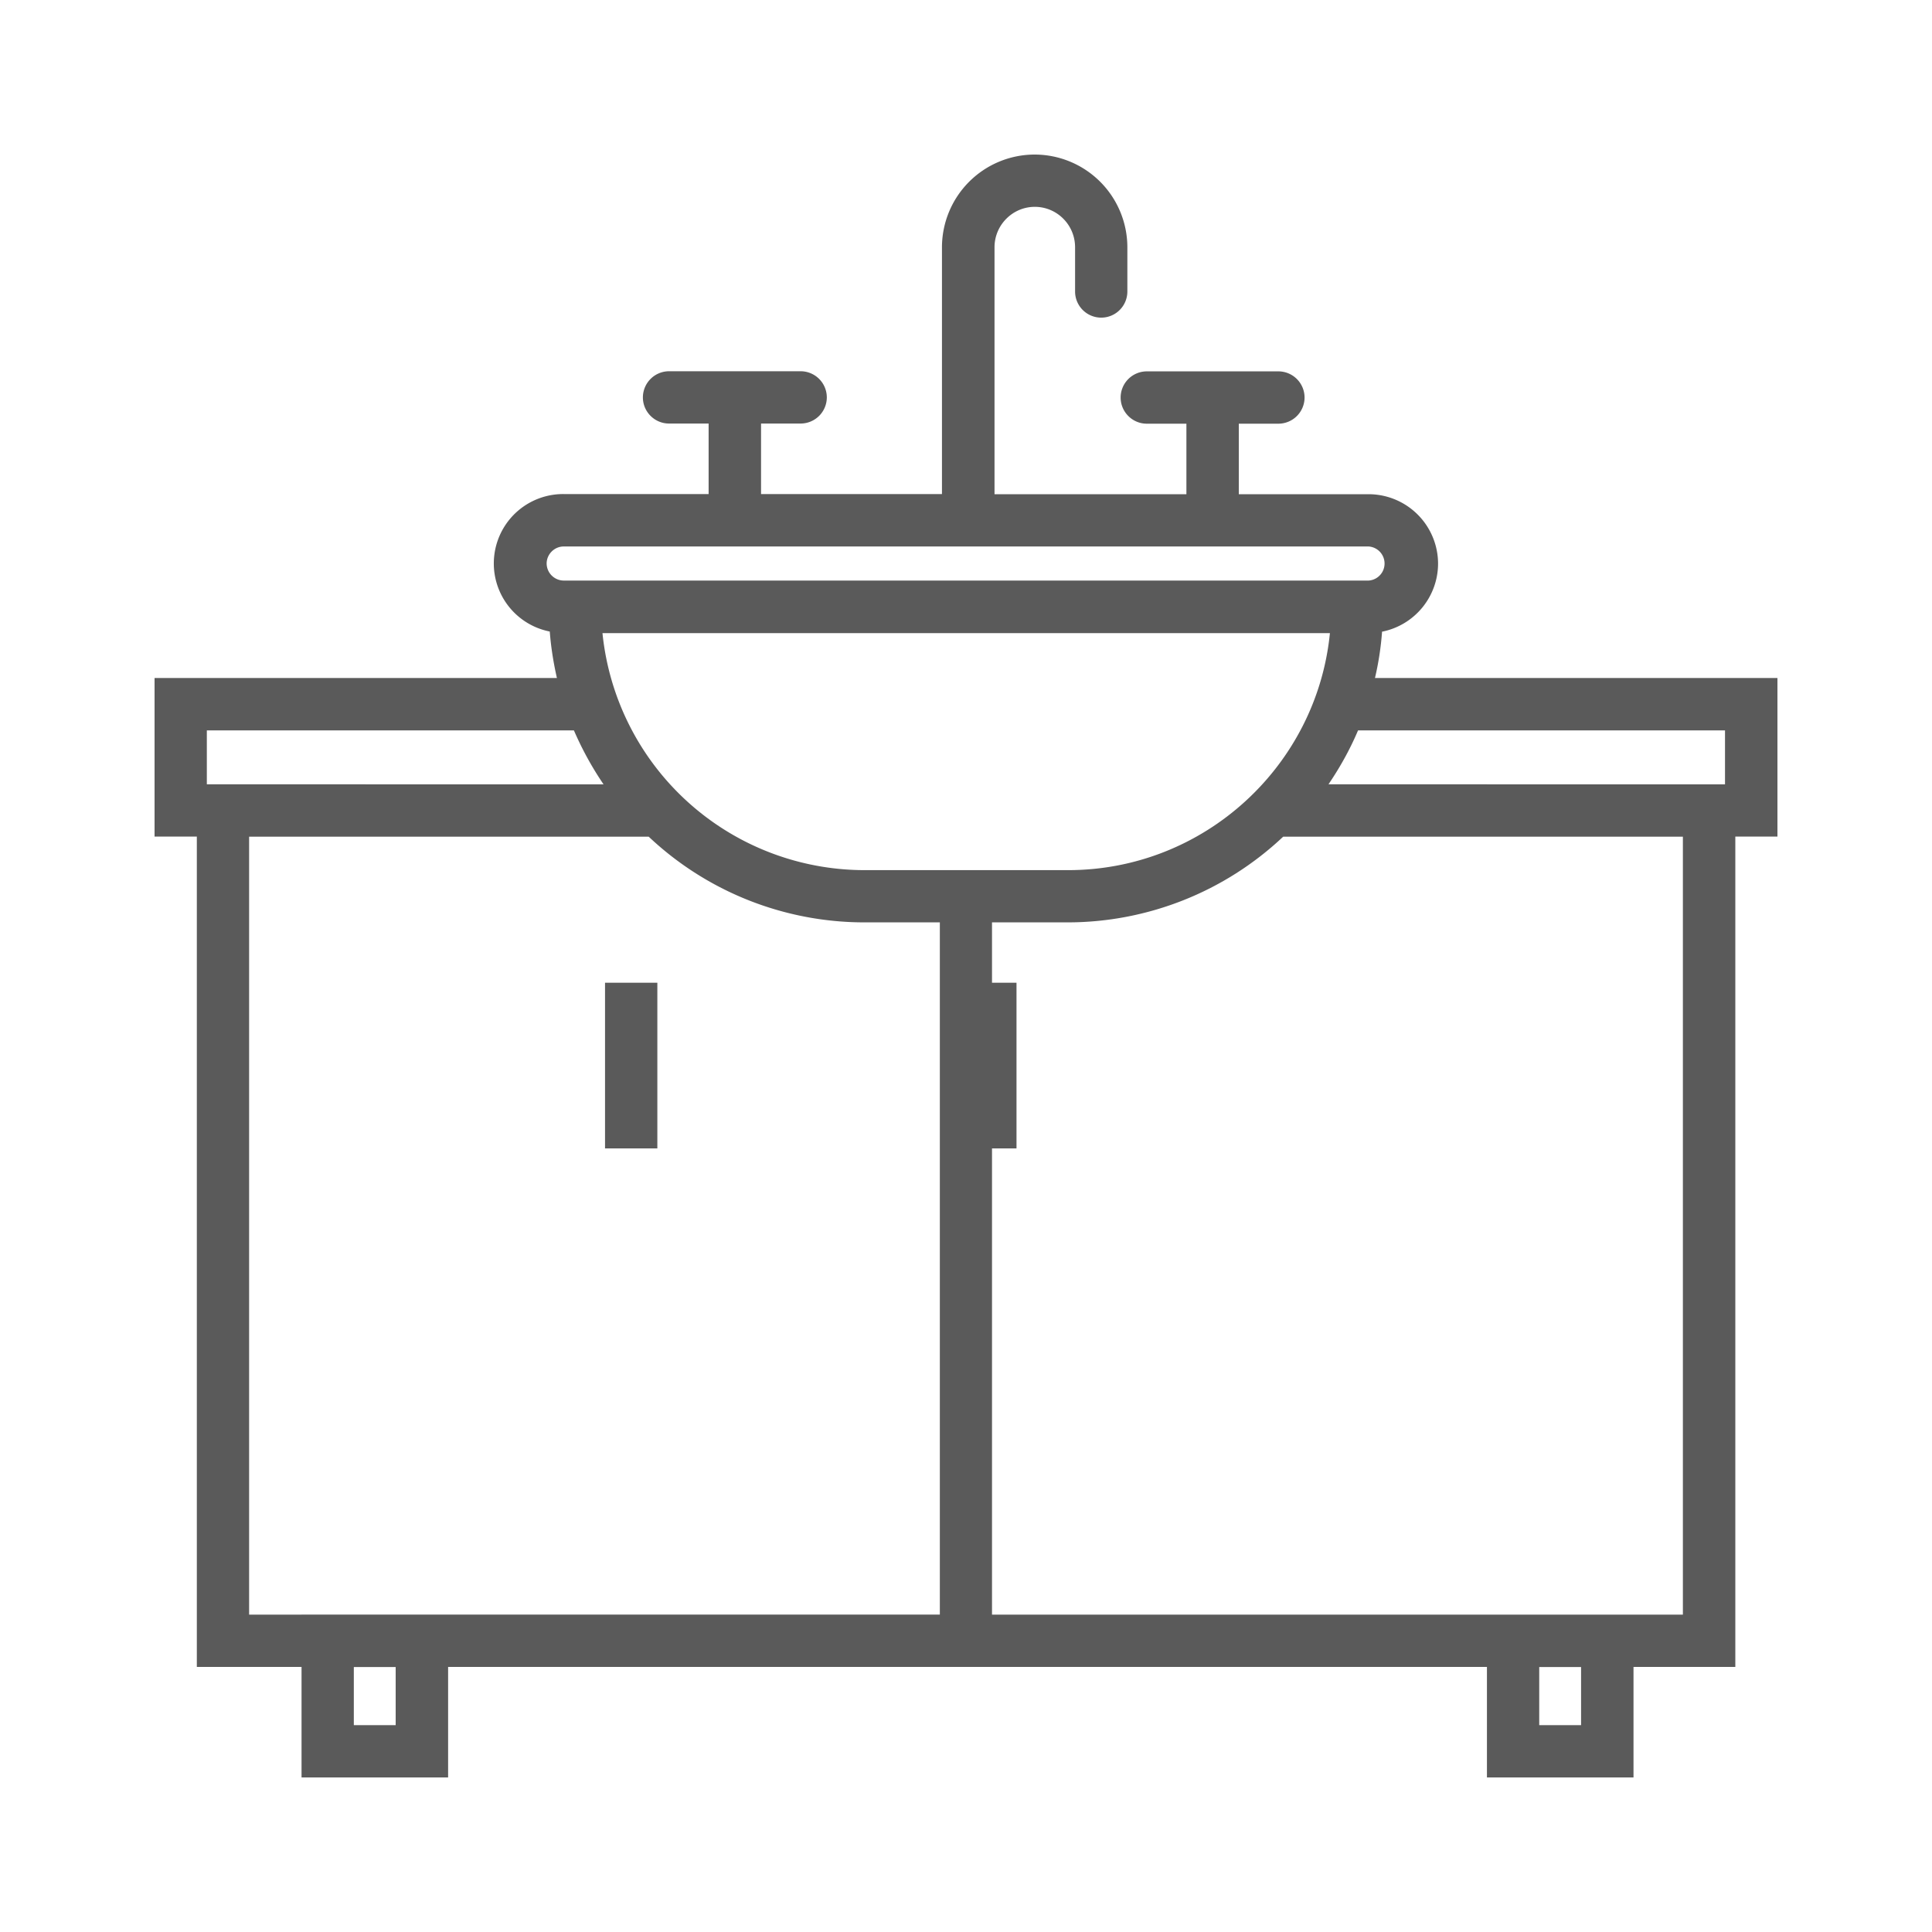 <svg xmlns:xlink="http://www.w3.org/1999/xlink" xmlns="http://www.w3.org/2000/svg" width="50" height="50" viewBox="0 0 50 50"><path fill="#5A5A5A" d="M35.772 16.347a1.8 1.8 0 0 0 1.445-1.76 1.8 1.8 0 0 0-1.797-1.797h-3.36v-1.825h1.026a.678.678 0 0 0 .676-.677.678.678 0 0 0-.676-.677h-3.408a.678.678 0 0 0-.676.677c0 .373.304.677.676.677h1.026v1.825h-4.966V6.399c0-.574.468-1.046 1.043-1.046.574 0 1.042.468 1.042 1.046v1.145a.676.676 0 1 0 1.353 0V6.399A2.402 2.402 0 0 0 26.777 4a2.402 2.402 0 0 0-2.399 2.399v6.387h-4.682v-1.825h1.025a.678.678 0 0 0 .677-.676.678.678 0 0 0-.677-.677h-3.407a.678.678 0 0 0-.676.677c0 .372.304.676.676.676h1.025v1.825H14.58a1.796 1.796 0 0 0-.352 3.558c.031.41.096.81.185 1.203H4v4.104h1.094V43.14h2.71V46h3.793v-2.86h26.885V46h3.793v-2.86h2.635V21.65H46v-4.103H35.584c.092-.39.154-.793.184-1.203l.004.003zm-8.134 6.172h-5.27a6.82 6.82 0 0 1-6.776-6.134h18.826c-.341 3.438-3.25 6.134-6.776 6.134h-.004zm-13.05-8.376H35.42a.442.442 0 0 1 0 .882H14.587a.446.446 0 0 1-.44-.441c0-.24.2-.441.44-.441h.001zm-9.235 4.76h9.5c.213.492.469.957.766 1.395H5.353v-1.395zm4.887 25.744H9.157v-1.504h1.083v1.504zm-2.44-2.86H6.447V21.653h10.341a8.135 8.135 0 0 0 5.577 2.218h1.958v17.914H7.8v.002zm33.118 2.86h-1.083v-1.504h1.083v1.504zm2.635-2.86h-17.88V23.871h1.958a8.135 8.135 0 0 0 5.578-2.218h10.344v20.134zm1.09-22.884v1.395H34.381c.297-.438.557-.903.765-1.395h9.497z"></path><path fill="#5A5A5A" d="M17.012 25.433h-1.354v4.288h1.354v-4.288zm9.295 0h-1.353v4.288h1.353v-4.288z"></path></svg>
